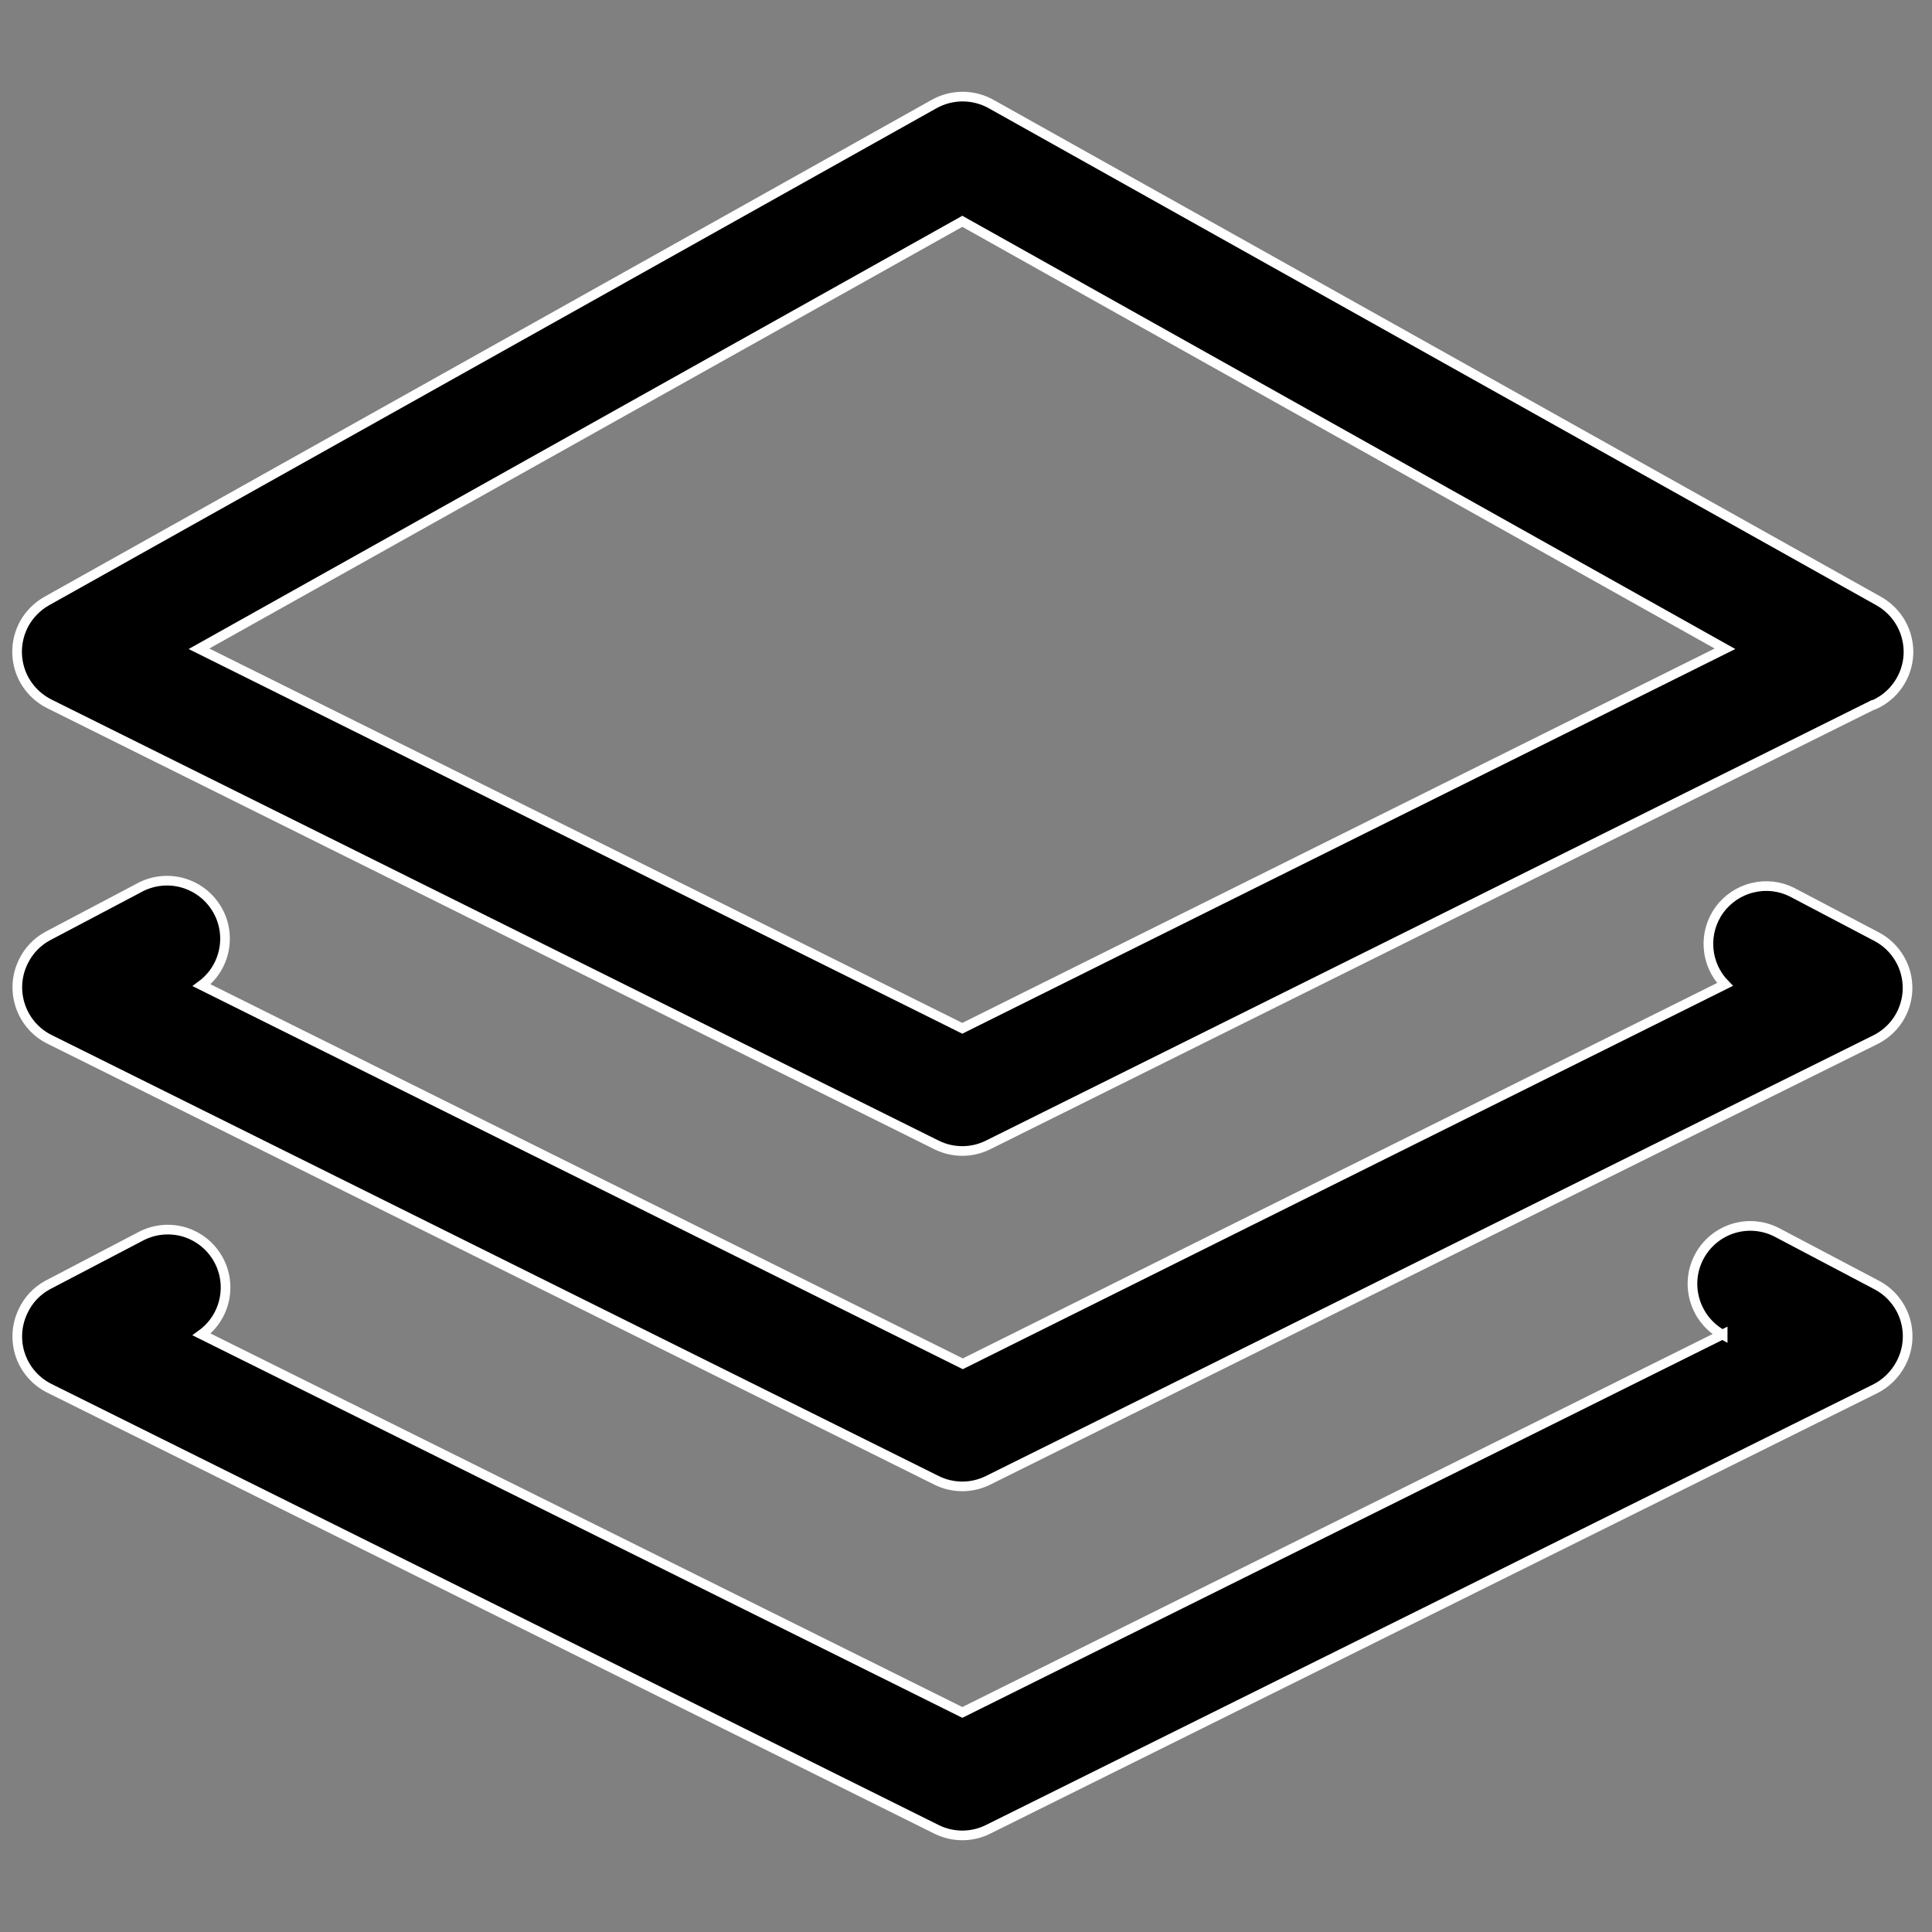 <svg width="20" height="20" viewBox="0 0 20 20"  xmlns="http://www.w3.org/2000/svg">
<rect x="0" y="0" width="20" height="20" fill="#808080" stroke="none"/>
<path d="M19.389 7.297L10.227 11.853C10.144 11.894 10.054 11.915 9.962 11.915C9.87 11.915 9.779 11.894 9.696 11.853L0.51 7.286C0.413 7.237 0.33 7.163 0.271 7.071C0.212 6.979 0.18 6.872 0.177 6.763C0.174 6.654 0.201 6.546 0.254 6.451C0.308 6.356 0.387 6.277 0.482 6.223L9.668 1.078C9.758 1.027 9.861 1 9.965 1C10.069 1 10.171 1.027 10.262 1.078L19.45 6.223C19.547 6.278 19.627 6.359 19.681 6.456C19.735 6.554 19.761 6.665 19.756 6.777C19.75 6.888 19.714 6.996 19.65 7.088C19.587 7.18 19.499 7.252 19.397 7.297H19.389ZM17.833 13.817C17.693 13.741 17.59 13.612 17.545 13.46C17.5 13.307 17.517 13.143 17.593 13.004C17.669 12.864 17.798 12.76 17.95 12.715C18.103 12.67 18.267 12.688 18.406 12.764L19.427 13.302C19.568 13.376 19.674 13.504 19.721 13.655C19.768 13.808 19.753 13.972 19.679 14.113C19.618 14.23 19.521 14.325 19.402 14.382L10.227 18.938C10.144 18.979 10.054 19 9.962 19C9.87 19 9.779 18.979 9.696 18.938L0.51 14.371C0.369 14.3 0.262 14.178 0.211 14.029C0.16 13.88 0.17 13.717 0.238 13.575C0.291 13.458 0.381 13.363 0.494 13.302L1.45 12.802C1.584 12.729 1.74 12.71 1.888 12.748C2.035 12.787 2.162 12.88 2.243 13.009C2.324 13.138 2.353 13.293 2.324 13.442C2.295 13.592 2.211 13.724 2.087 13.814L9.962 17.727L17.833 13.814V13.817ZM17.857 10.191C17.758 10.09 17.697 9.957 17.687 9.816C17.676 9.675 17.716 9.534 17.799 9.419C17.883 9.305 18.004 9.223 18.142 9.19C18.279 9.156 18.424 9.172 18.551 9.236L19.426 9.696C19.525 9.748 19.607 9.826 19.664 9.923C19.721 10.019 19.749 10.129 19.747 10.241C19.744 10.352 19.71 10.461 19.649 10.555C19.588 10.648 19.502 10.722 19.4 10.77L10.227 15.325C10.144 15.366 10.054 15.387 9.962 15.387C9.87 15.387 9.779 15.366 9.696 15.325L0.51 10.758C0.37 10.688 0.263 10.565 0.212 10.416C0.161 10.267 0.17 10.104 0.238 9.962C0.292 9.846 0.382 9.75 0.494 9.69L1.434 9.194C1.567 9.119 1.724 9.098 1.872 9.134C2.02 9.171 2.149 9.262 2.232 9.39C2.316 9.518 2.347 9.673 2.32 9.823C2.293 9.974 2.21 10.108 2.087 10.199L9.967 14.118L17.857 10.191ZM9.962 10.645L17.857 6.716L9.962 2.291L2.06 6.716L9.962 10.645Z"  stroke="white" stroke-width="0.1"/>
</svg>
